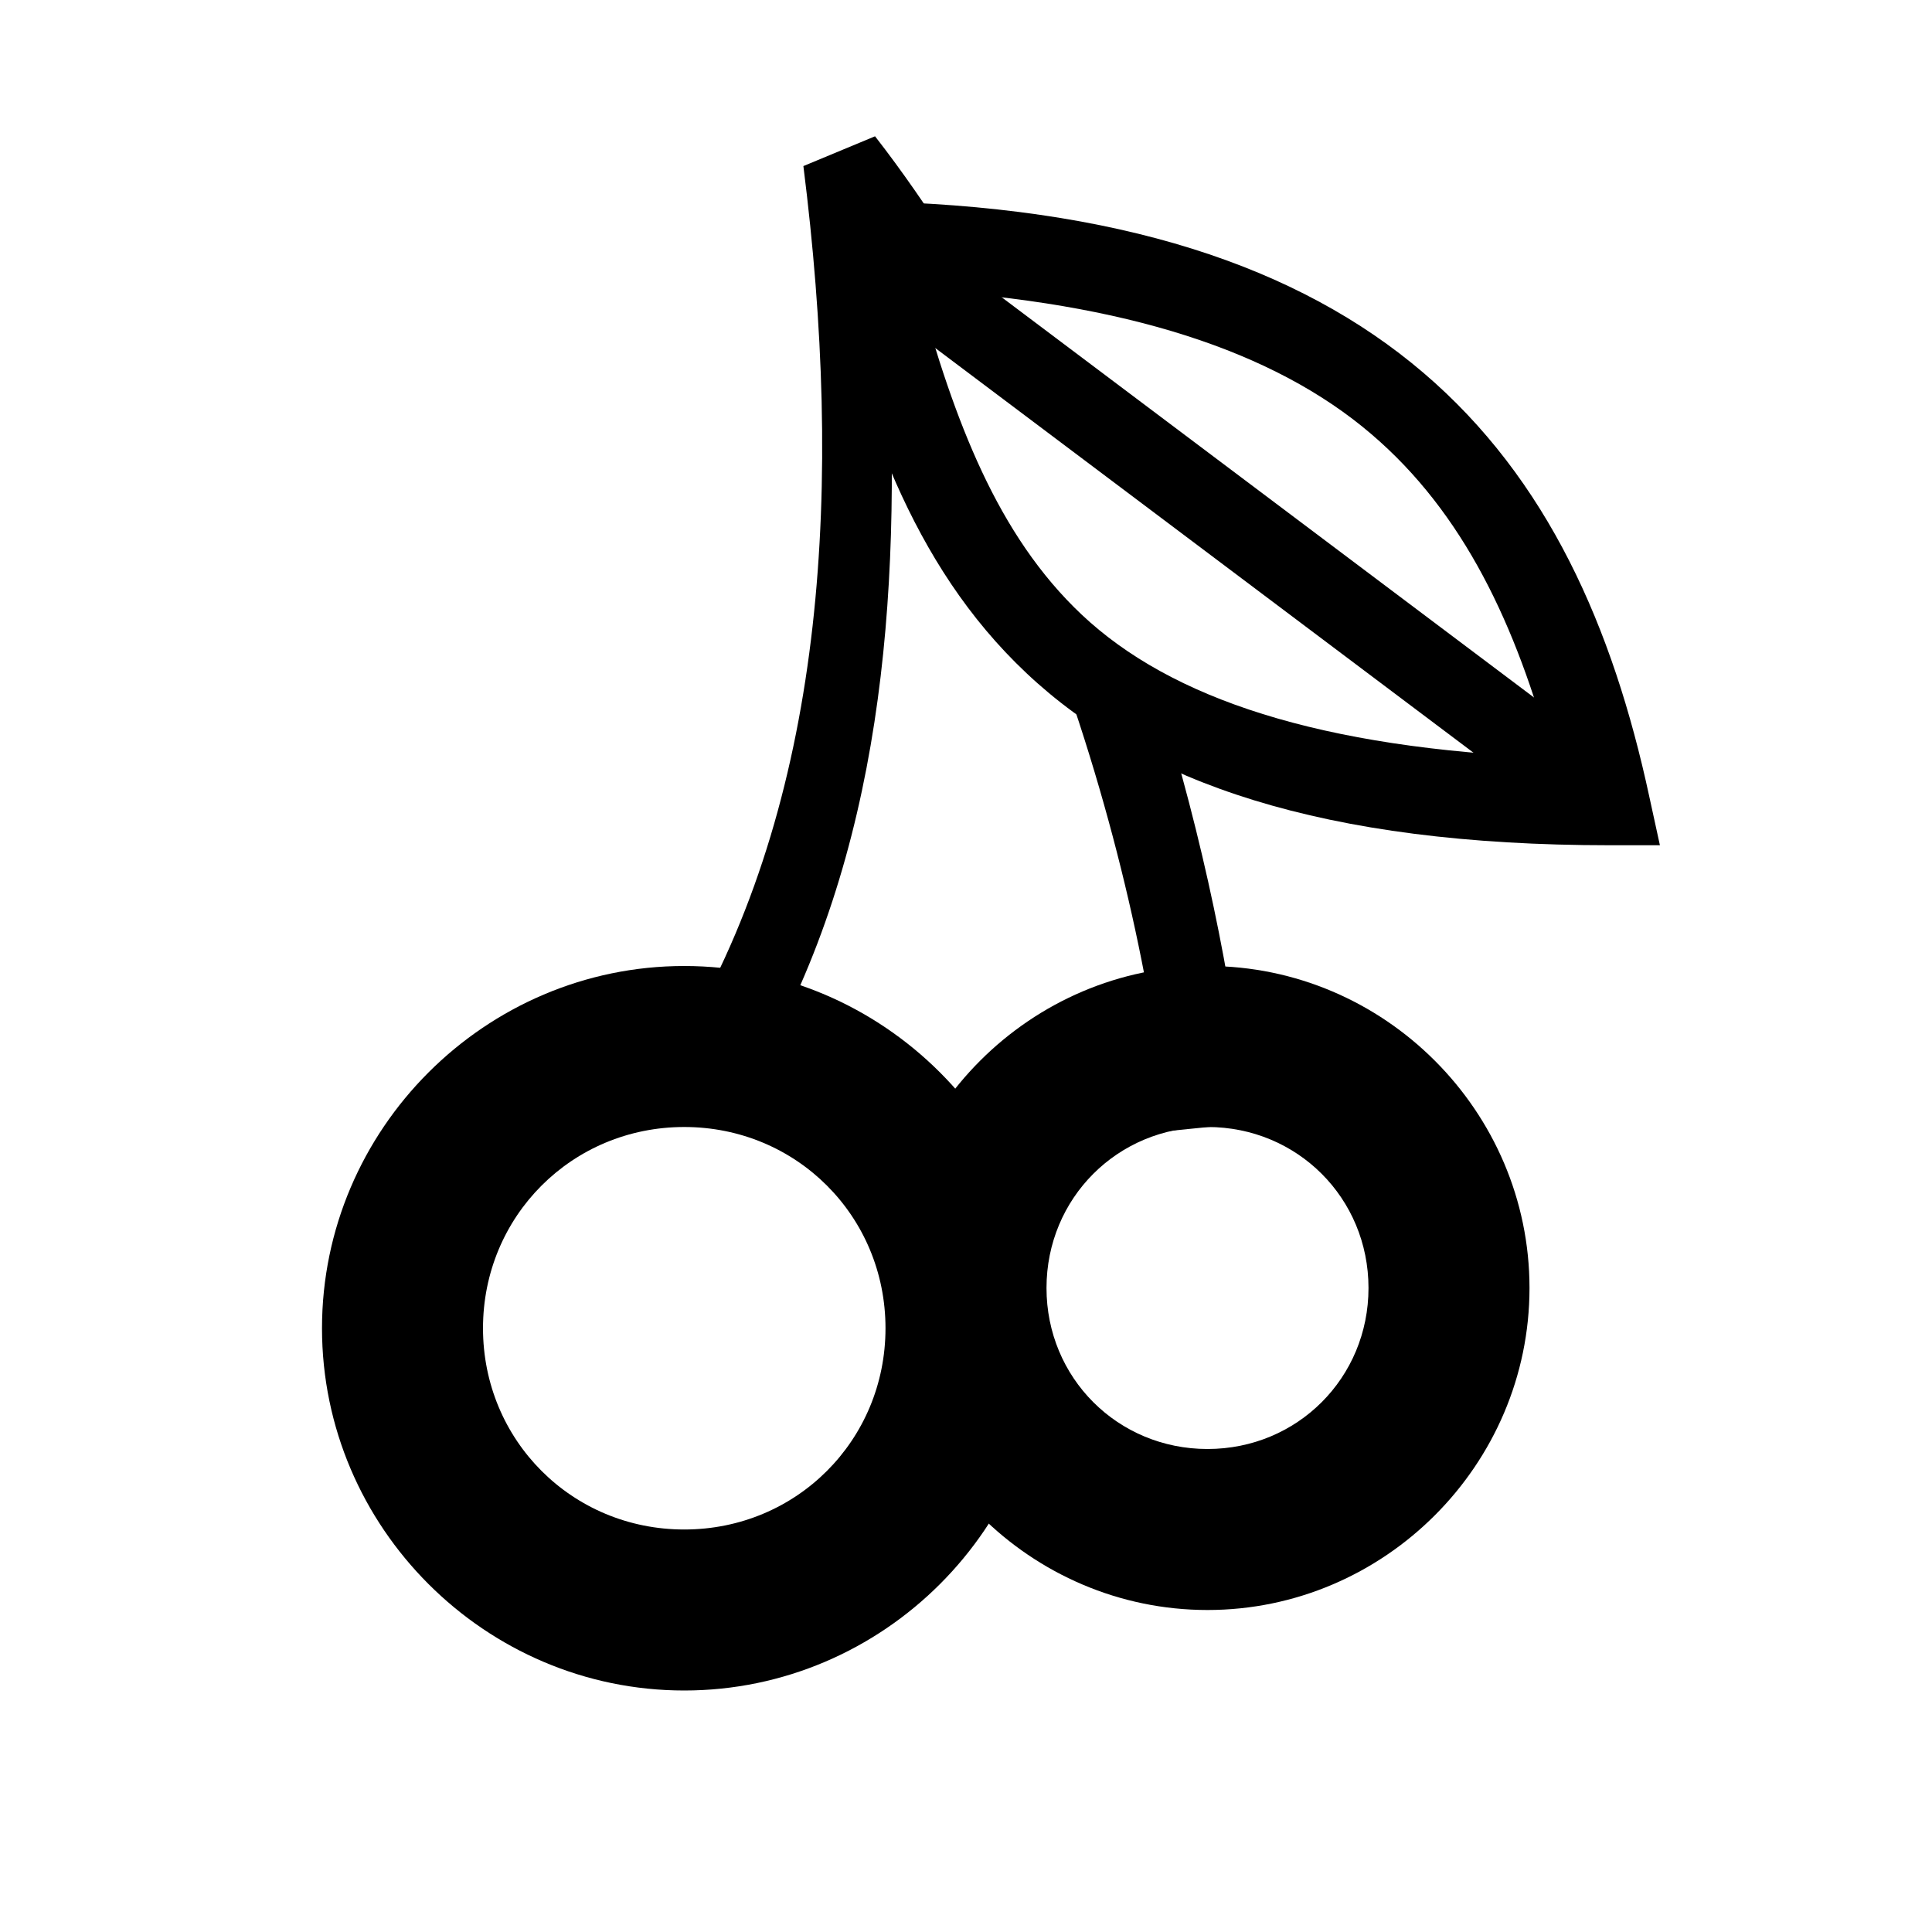 <svg xmlns="http://www.w3.org/2000/svg" width="24" height="24" viewBox="0 0 24 24"><path d="M8.5 12C6.027 12 4 14.027 4 16.5S6.027 21 8.5 21s4.5-2.027 4.5-4.5S10.973 12 8.5 12zm0 2c1.393 0 2.5 1.107 2.5 2.5S9.893 19 8.5 19 6 17.893 6 16.5 7.107 14 8.5 14z"/><path d="M15 12c-2.197 0-4 1.803-4 4s1.803 4 4 4 4-1.803 4-4-1.803-4-4-4zm0 2c1.116 0 2 .884 2 2s-.884 2-2 2-2-.884-2-2 .884-2 2-2z"/><path d="M10.87 1.693l-.89.37c.496 3.943.28 7.73-1.414 10.69l.868.495c1.5-2.62 1.775-5.77 1.597-9.014-.12-.4-.234-.808-.34-1.234.393.006.77.025 1.132.053-.298-.463-.61-.92-.953-1.36zm2.177 6.258c.82 2.198 1.283 4.36 1.455 6.1l.996-.1c-.143-1.45-.468-3.183-1.01-4.99-.56-.286-1.04-.62-1.44-1.01z"/><path d="M10.99 2.6l-.6.8 9.31 7 .6-.8z"/><path d="M10.047 2.49l.158.63c.505 2.022 1.102 3.883 2.547 5.243C14.196 9.723 16.43 10.5 20 10.5h.62l-.132-.605c-.452-2.1-1.26-3.946-2.808-5.266-1.547-1.32-3.788-2.077-6.983-2.13zm1.36 1.112c2.576.156 4.422.76 5.624 1.787 1.158.986 1.805 2.385 2.247 4.022-2.89-.114-4.735-.735-5.84-1.775-1.048-.987-1.58-2.404-2.03-4.035z"/></svg>

